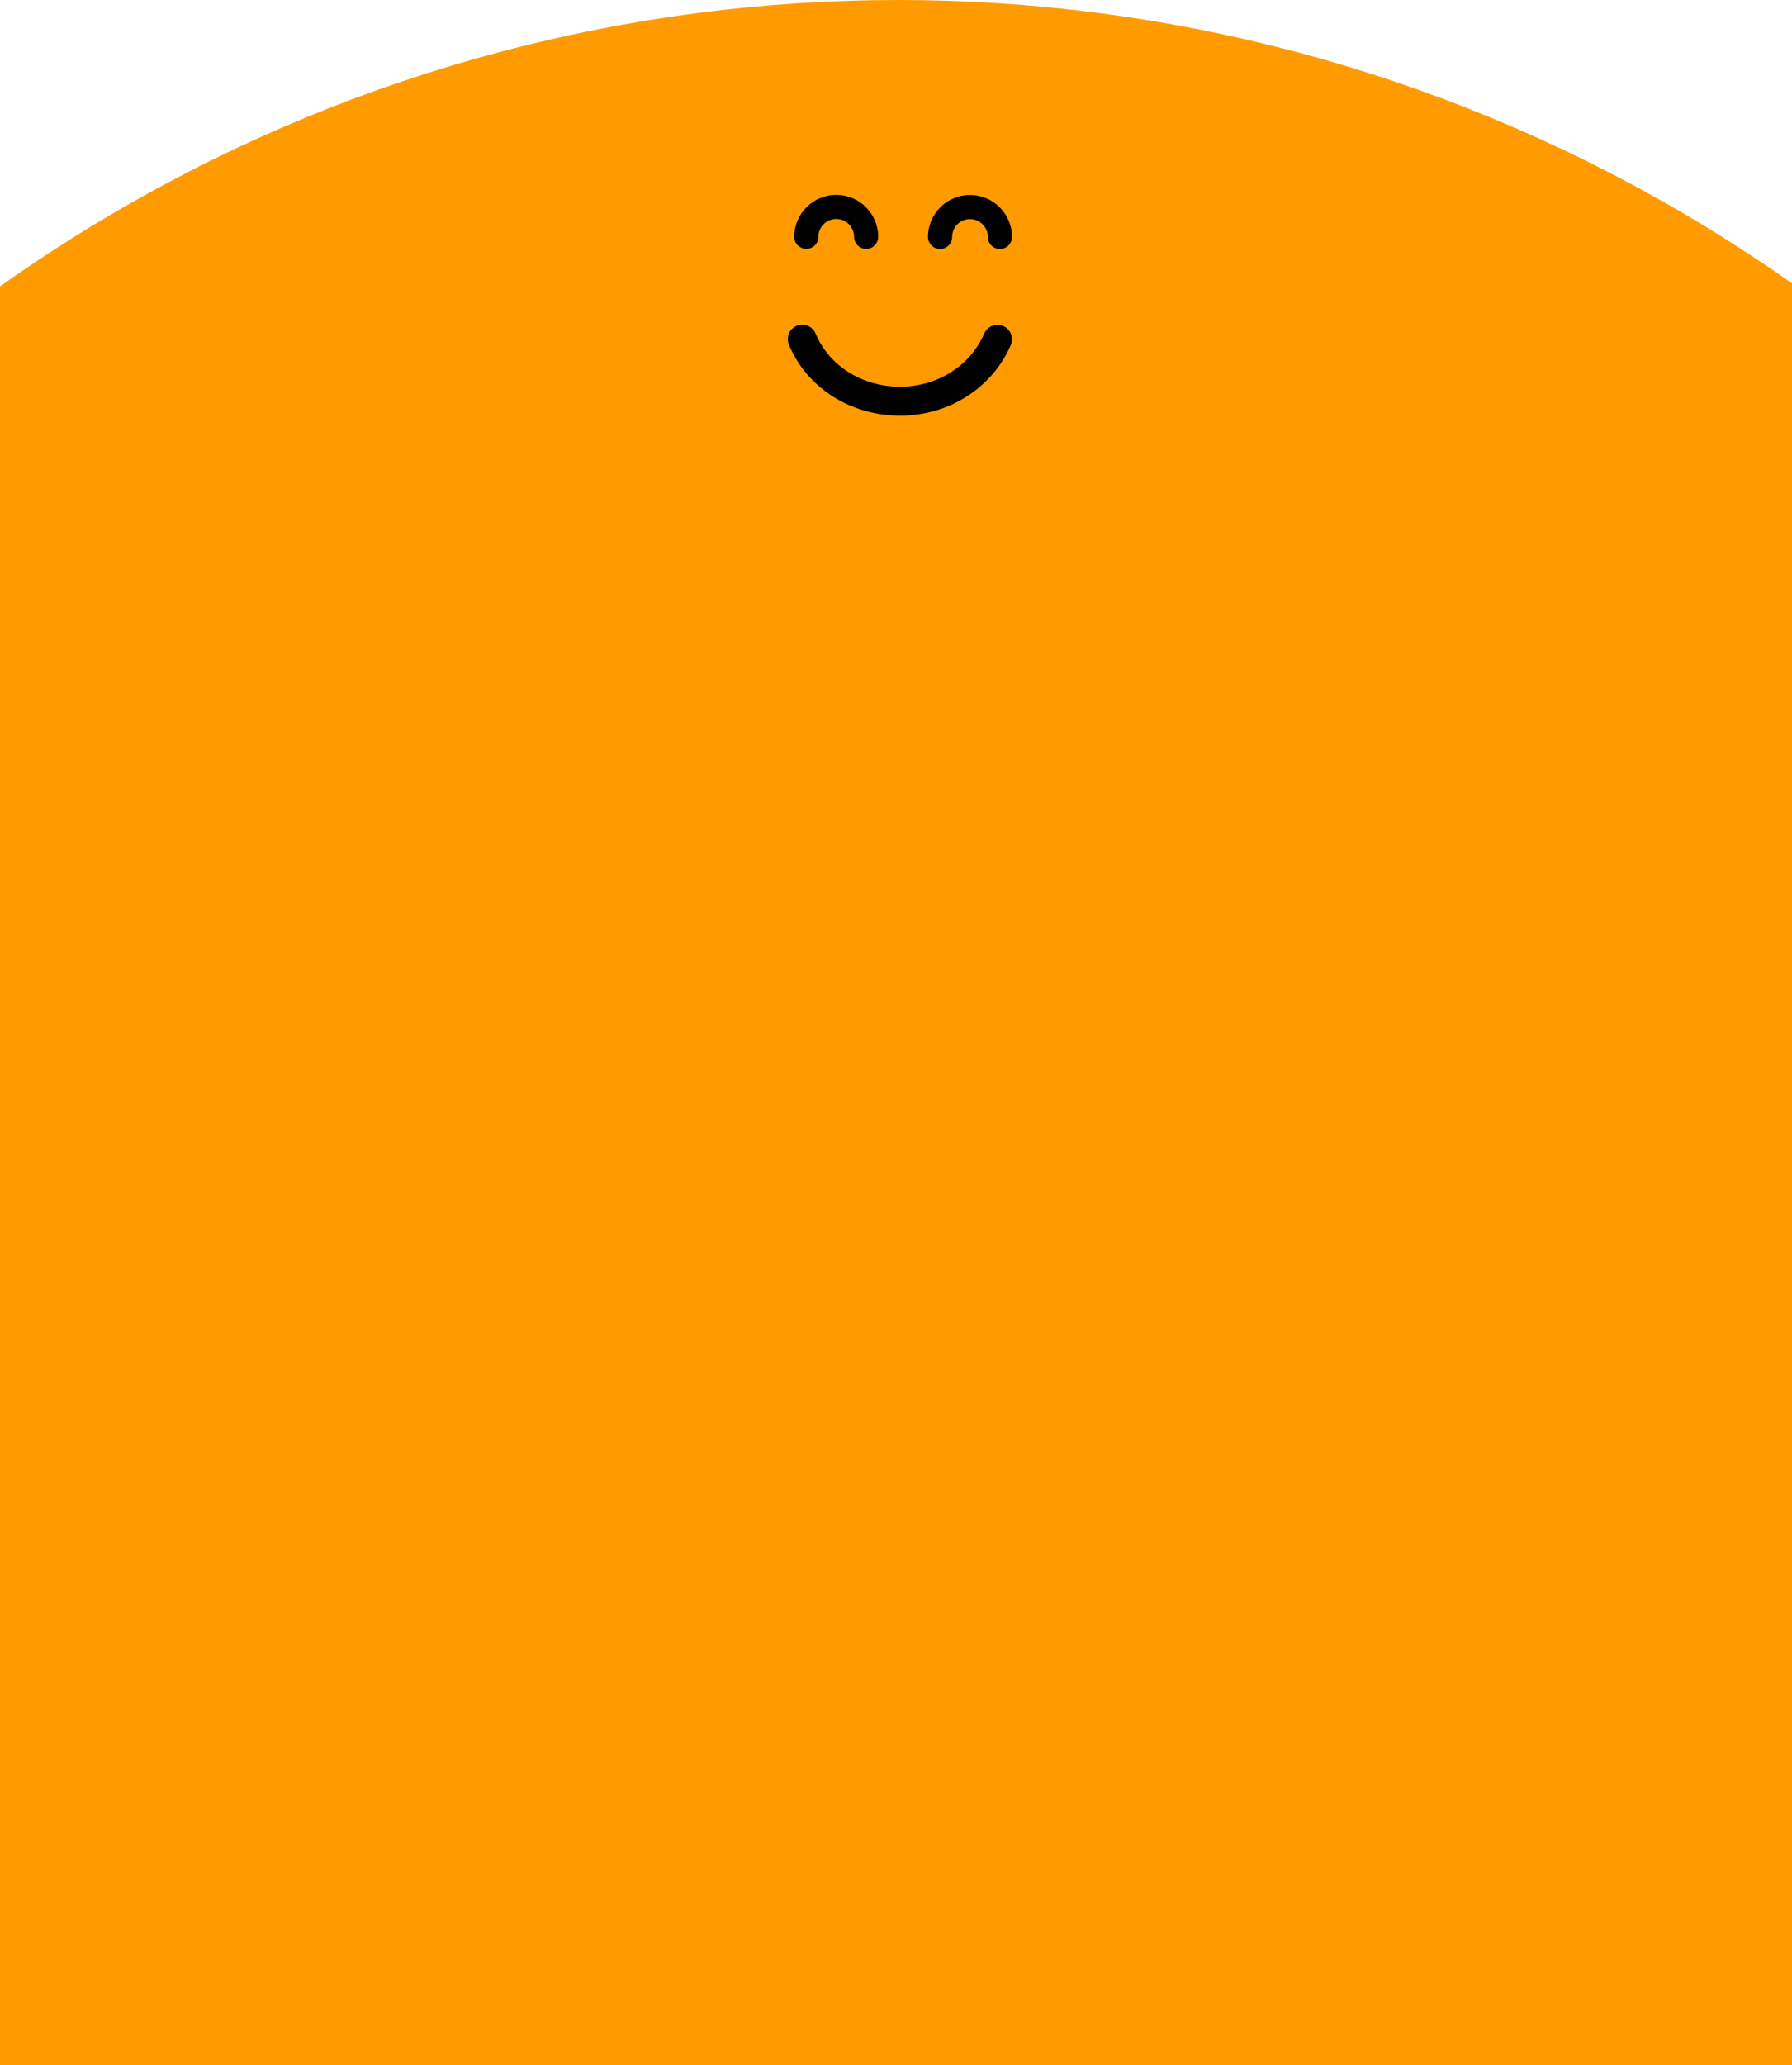 <svg width="414" height="477" viewBox="0 0 414 477" fill="none" xmlns="http://www.w3.org/2000/svg">
<circle cx="207.5" cy="358.5" r="358.5" fill="#FF9B00"/>
<path d="M214.394 54.729C214.394 49.382 218.746 45.03 224.095 45.03C229.442 45.03 233.793 49.381 233.793 54.729C233.793 56.268 232.546 57.515 231.007 57.515C229.467 57.515 228.22 56.268 228.22 54.729C228.22 52.454 226.37 50.603 224.095 50.603C221.819 50.603 219.967 52.454 219.967 54.729C219.967 56.268 218.72 57.515 217.181 57.515C215.641 57.515 214.394 56.267 214.394 54.729ZM183.493 54.699C183.493 49.352 187.845 45 193.194 45C198.541 45 202.892 49.35 202.892 54.699C202.892 56.238 201.645 57.485 200.106 57.485C198.566 57.485 197.319 56.238 197.319 54.699C197.319 52.424 195.469 50.573 193.194 50.573C190.918 50.573 189.066 52.424 189.066 54.699C189.066 56.238 187.819 57.485 186.28 57.485C184.74 57.485 183.493 56.238 183.493 54.699ZM182.257 79.612C181.548 77.907 182.356 75.95 184.063 75.242C184.482 75.068 184.916 74.985 185.345 74.985C186.655 74.985 187.899 75.761 188.433 77.049C191.528 84.5 199.195 89.314 207.965 89.314C216.536 89.314 224.158 84.498 227.383 77.041C228.116 75.345 230.085 74.563 231.778 75.299C233.473 76.032 234.253 77.999 233.52 79.695C229.239 89.6 219.207 96 207.965 96C196.483 96.001 186.392 89.568 182.257 79.612Z" fill="black"/>
</svg>
